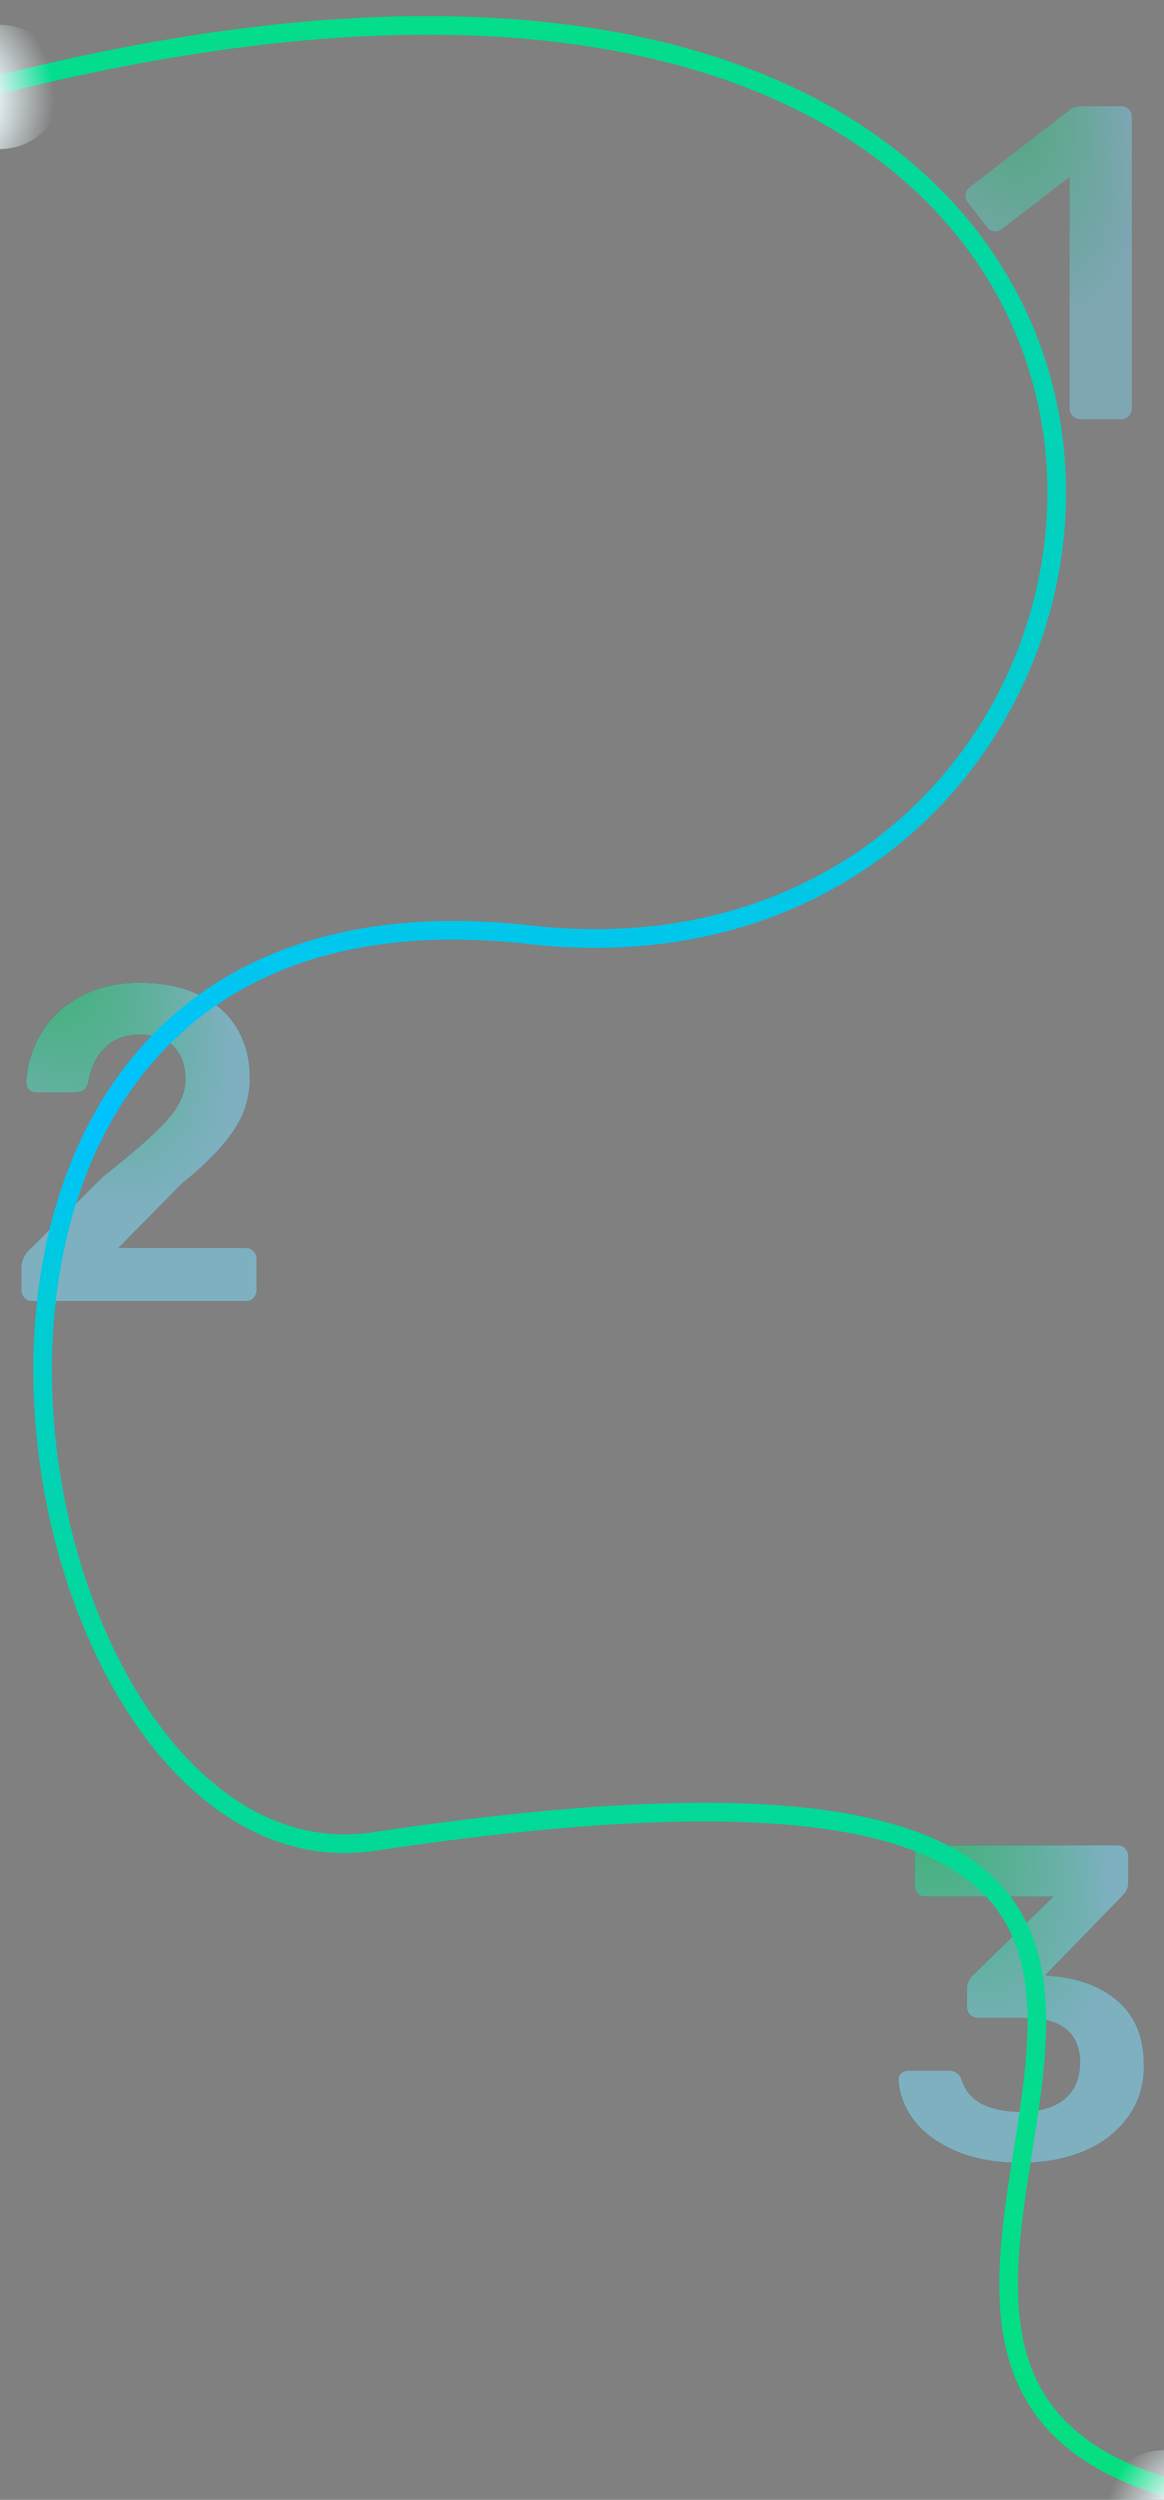 <svg width="375" height="805" viewBox="0 0 375 805" fill="none" xmlns="http://www.w3.org/2000/svg">
<rect x="0" y="0" width="375" height="805" fill="#808080" stroke="none"/>
<g clip-path="url(#clip0)">
<g opacity="0.5">
<path d="M328.932 696.44C320.484 696.44 313.284 695.096 307.332 692.408C301.476 689.72 297.06 686.36 294.084 682.328C291.204 678.2 289.668 673.976 289.476 669.656C289.476 668.792 289.764 668.12 290.34 667.64C291.012 667.064 291.78 666.776 292.644 666.776H305.604C307.716 666.776 309.108 667.736 309.78 669.656C311.892 676.568 318.324 680.024 329.076 680.024C334.932 680.024 339.54 678.68 342.9 675.992C346.26 673.208 347.94 669.272 347.94 664.184C347.94 654.584 341.94 649.784 329.94 649.784H315.108C314.052 649.784 313.188 649.448 312.516 648.776C311.844 648.104 311.508 647.288 311.508 646.328V640.28C311.508 638.744 312.18 637.304 313.524 635.96L339.3 610.76H298.116C297.156 610.76 296.34 610.424 295.668 609.752C294.996 609.08 294.66 608.264 294.66 607.304V597.8C294.66 596.744 294.948 595.88 295.524 595.208C296.196 594.536 297.06 594.2 298.116 594.2H359.892C360.948 594.2 361.812 594.536 362.484 595.208C363.156 595.88 363.492 596.744 363.492 597.8V606.44C363.492 607.88 362.868 609.224 361.62 610.472L336.708 636.104L338.436 636.248C347.652 637.016 354.948 639.8 360.324 644.6C365.796 649.4 368.532 656.264 368.532 665.192C368.532 671.528 366.804 677.048 363.348 681.752C359.988 686.456 355.284 690.104 349.236 692.696C343.284 695.192 336.516 696.44 328.932 696.44Z" fill="black"/>
<path d="M328.932 696.44C320.484 696.44 313.284 695.096 307.332 692.408C301.476 689.72 297.06 686.36 294.084 682.328C291.204 678.2 289.668 673.976 289.476 669.656C289.476 668.792 289.764 668.12 290.34 667.64C291.012 667.064 291.78 666.776 292.644 666.776H305.604C307.716 666.776 309.108 667.736 309.78 669.656C311.892 676.568 318.324 680.024 329.076 680.024C334.932 680.024 339.54 678.68 342.9 675.992C346.26 673.208 347.94 669.272 347.94 664.184C347.94 654.584 341.94 649.784 329.94 649.784H315.108C314.052 649.784 313.188 649.448 312.516 648.776C311.844 648.104 311.508 647.288 311.508 646.328V640.28C311.508 638.744 312.18 637.304 313.524 635.96L339.3 610.76H298.116C297.156 610.76 296.34 610.424 295.668 609.752C294.996 609.08 294.66 608.264 294.66 607.304V597.8C294.66 596.744 294.948 595.88 295.524 595.208C296.196 594.536 297.06 594.2 298.116 594.2H359.892C360.948 594.2 361.812 594.536 362.484 595.208C363.156 595.88 363.492 596.744 363.492 597.8V606.44C363.492 607.88 362.868 609.224 361.62 610.472L336.708 636.104L338.436 636.248C347.652 637.016 354.948 639.8 360.324 644.6C365.796 649.4 368.532 656.264 368.532 665.192C368.532 671.528 366.804 677.048 363.348 681.752C359.988 686.456 355.284 690.104 349.236 692.696C343.284 695.192 336.516 696.44 328.932 696.44Z" fill="url(#paint0_radial)"/>
</g>
<g opacity="0.5">
<path d="M10.358 419C9.398 419 8.582 418.664 7.91 417.992C7.238 417.32 6.902 416.504 6.902 415.544V408.2C6.902 405.608 8.102 403.352 10.502 401.432L33.254 378.824C43.142 371.048 50.006 365 53.846 360.68C57.782 356.264 59.75 351.944 59.75 347.72C59.75 343.208 58.502 339.656 56.006 337.064C53.606 334.472 49.958 333.176 45.062 333.176C40.262 333.176 36.47 334.616 33.686 337.496C30.902 340.28 29.174 343.928 28.502 348.44C28.214 349.592 27.686 350.456 26.918 351.032C26.15 351.512 25.286 351.752 24.326 351.752H11.51C10.646 351.752 9.926 351.464 9.35 350.888C8.774 350.312 8.486 349.64 8.486 348.872C8.678 343.208 10.214 337.928 13.094 333.032C15.974 328.04 20.15 324.056 25.622 321.08C31.094 318.008 37.526 316.472 44.918 316.472C52.598 316.472 59.078 317.816 64.358 320.504C69.734 323.096 73.766 326.696 76.454 331.304C79.142 335.912 80.486 341.144 80.486 347C80.486 353.432 78.662 359.24 75.014 364.424C71.462 369.608 65.99 375.176 58.598 381.128L38.15 401.864H79.19C80.246 401.864 81.062 402.2 81.638 402.872C82.31 403.448 82.646 404.264 82.646 405.32V415.544C82.646 416.504 82.31 417.32 81.638 417.992C81.062 418.664 80.246 419 79.19 419H10.358Z" fill="black"/>
<path d="M10.358 419C9.398 419 8.582 418.664 7.91 417.992C7.238 417.32 6.902 416.504 6.902 415.544V408.2C6.902 405.608 8.102 403.352 10.502 401.432L33.254 378.824C43.142 371.048 50.006 365 53.846 360.68C57.782 356.264 59.75 351.944 59.75 347.72C59.75 343.208 58.502 339.656 56.006 337.064C53.606 334.472 49.958 333.176 45.062 333.176C40.262 333.176 36.47 334.616 33.686 337.496C30.902 340.28 29.174 343.928 28.502 348.44C28.214 349.592 27.686 350.456 26.918 351.032C26.15 351.512 25.286 351.752 24.326 351.752H11.51C10.646 351.752 9.926 351.464 9.35 350.888C8.774 350.312 8.486 349.64 8.486 348.872C8.678 343.208 10.214 337.928 13.094 333.032C15.974 328.04 20.15 324.056 25.622 321.08C31.094 318.008 37.526 316.472 44.918 316.472C52.598 316.472 59.078 317.816 64.358 320.504C69.734 323.096 73.766 326.696 76.454 331.304C79.142 335.912 80.486 341.144 80.486 347C80.486 353.432 78.662 359.24 75.014 364.424C71.462 369.608 65.99 375.176 58.598 381.128L38.15 401.864H79.19C80.246 401.864 81.062 402.2 81.638 402.872C82.31 403.448 82.646 404.264 82.646 405.32V415.544C82.646 416.504 82.31 417.32 81.638 417.992C81.062 418.664 80.246 419 79.19 419H10.358Z" fill="url(#paint1_radial)"/>
</g>
<path opacity="0.4" d="M348.06 135C347.1 135 346.284 134.664 345.612 133.992C344.94 133.32 344.604 132.504 344.604 131.544V56.952L322.716 73.8C322.14 74.28 321.468 74.52 320.7 74.52C319.548 74.52 318.588 73.992 317.82 72.936L311.772 65.16C311.292 64.392 311.052 63.672 311.052 63C311.052 61.848 311.58 60.888 312.636 60.12L344.892 35.208C345.756 34.536 346.956 34.2 348.492 34.2H361.164C362.22 34.2 363.036 34.536 363.612 35.208C364.284 35.784 364.62 36.6 364.62 37.656V131.544C364.62 132.504 364.284 133.32 363.612 133.992C363.036 134.664 362.22 135 361.164 135H348.06Z" fill="url(#paint2_radial)"/>
<path d="M-6.999 29C441.001 -87.999 404.919 327.498 170.494 300.999C-59.503 275 -0.84 611.234 120.5 593C513 534.018 206 768.5 390.5 804.5" stroke="url(#paint3_linear)" stroke-width="6"/>
<circle cy="28" r="20" fill="url(#paint4_radial)"/>
<circle cx="375" cy="809" r="20" transform="rotate(-180 375 809)" fill="url(#paint5_radial)"/>
</g>
<defs>
<radialGradient id="paint0_radial" cx="0" cy="0" r="1" gradientUnits="userSpaceOnUse" gradientTransform="translate(284 560) rotate(60.559) scale(115.711 56.349)">
<stop offset="0.302" stop-color="#05E177"/>
<stop offset="1" stop-color="#7BDFFF"/>
</radialGradient>
<radialGradient id="paint1_radial" cx="0" cy="0" r="1" gradientUnits="userSpaceOnUse" gradientTransform="translate(0 284) rotate(60.829) scale(115.405 55.877)">
<stop offset="0.302" stop-color="#05E177"/>
<stop offset="1" stop-color="#7BDFFF"/>
</radialGradient>
<radialGradient id="paint2_radial" cx="0" cy="0" r="1" gradientUnits="userSpaceOnUse" gradientTransform="translate(308) rotate(67.434) scale(109.122 43.992)">
<stop offset="0.302" stop-color="#05E177"/>
<stop offset="1" stop-color="#7BDFFF"/>
</radialGradient>
<linearGradient id="paint3_linear" x1="379.999" y1="-47.5" x2="379.999" y2="875" gradientUnits="userSpaceOnUse">
<stop stop-color="#05E177"/>
<stop offset="0.441" stop-color="#00C2FF"/>
<stop offset="0.599" stop-color="#03D7A1"/>
<stop offset="1" stop-color="#05E177"/>
</linearGradient>
<radialGradient id="paint4_radial" cx="0" cy="0" r="1" gradientUnits="userSpaceOnUse" gradientTransform="translate(-20 32) rotate(-13.109) scale(37.477)">
<stop offset="0.494" stop-color="#E6F3F6"/>
<stop offset="1" stop-color="#E6F3F6" stop-opacity="0"/>
</radialGradient>
<radialGradient id="paint5_radial" cx="0" cy="0" r="1" gradientUnits="userSpaceOnUse" gradientTransform="translate(359 803.5) rotate(32.347) scale(35.511)">
<stop stop-color="#E6F3F6"/>
<stop offset="0.494" stop-color="#E6F3F6"/>
<stop offset="1" stop-color="#E6F3F6" stop-opacity="0"/>
</radialGradient>
<clipPath id="clip0">
<rect width="375" height="805" fill="white"/>
</clipPath>
</defs>
</svg>

